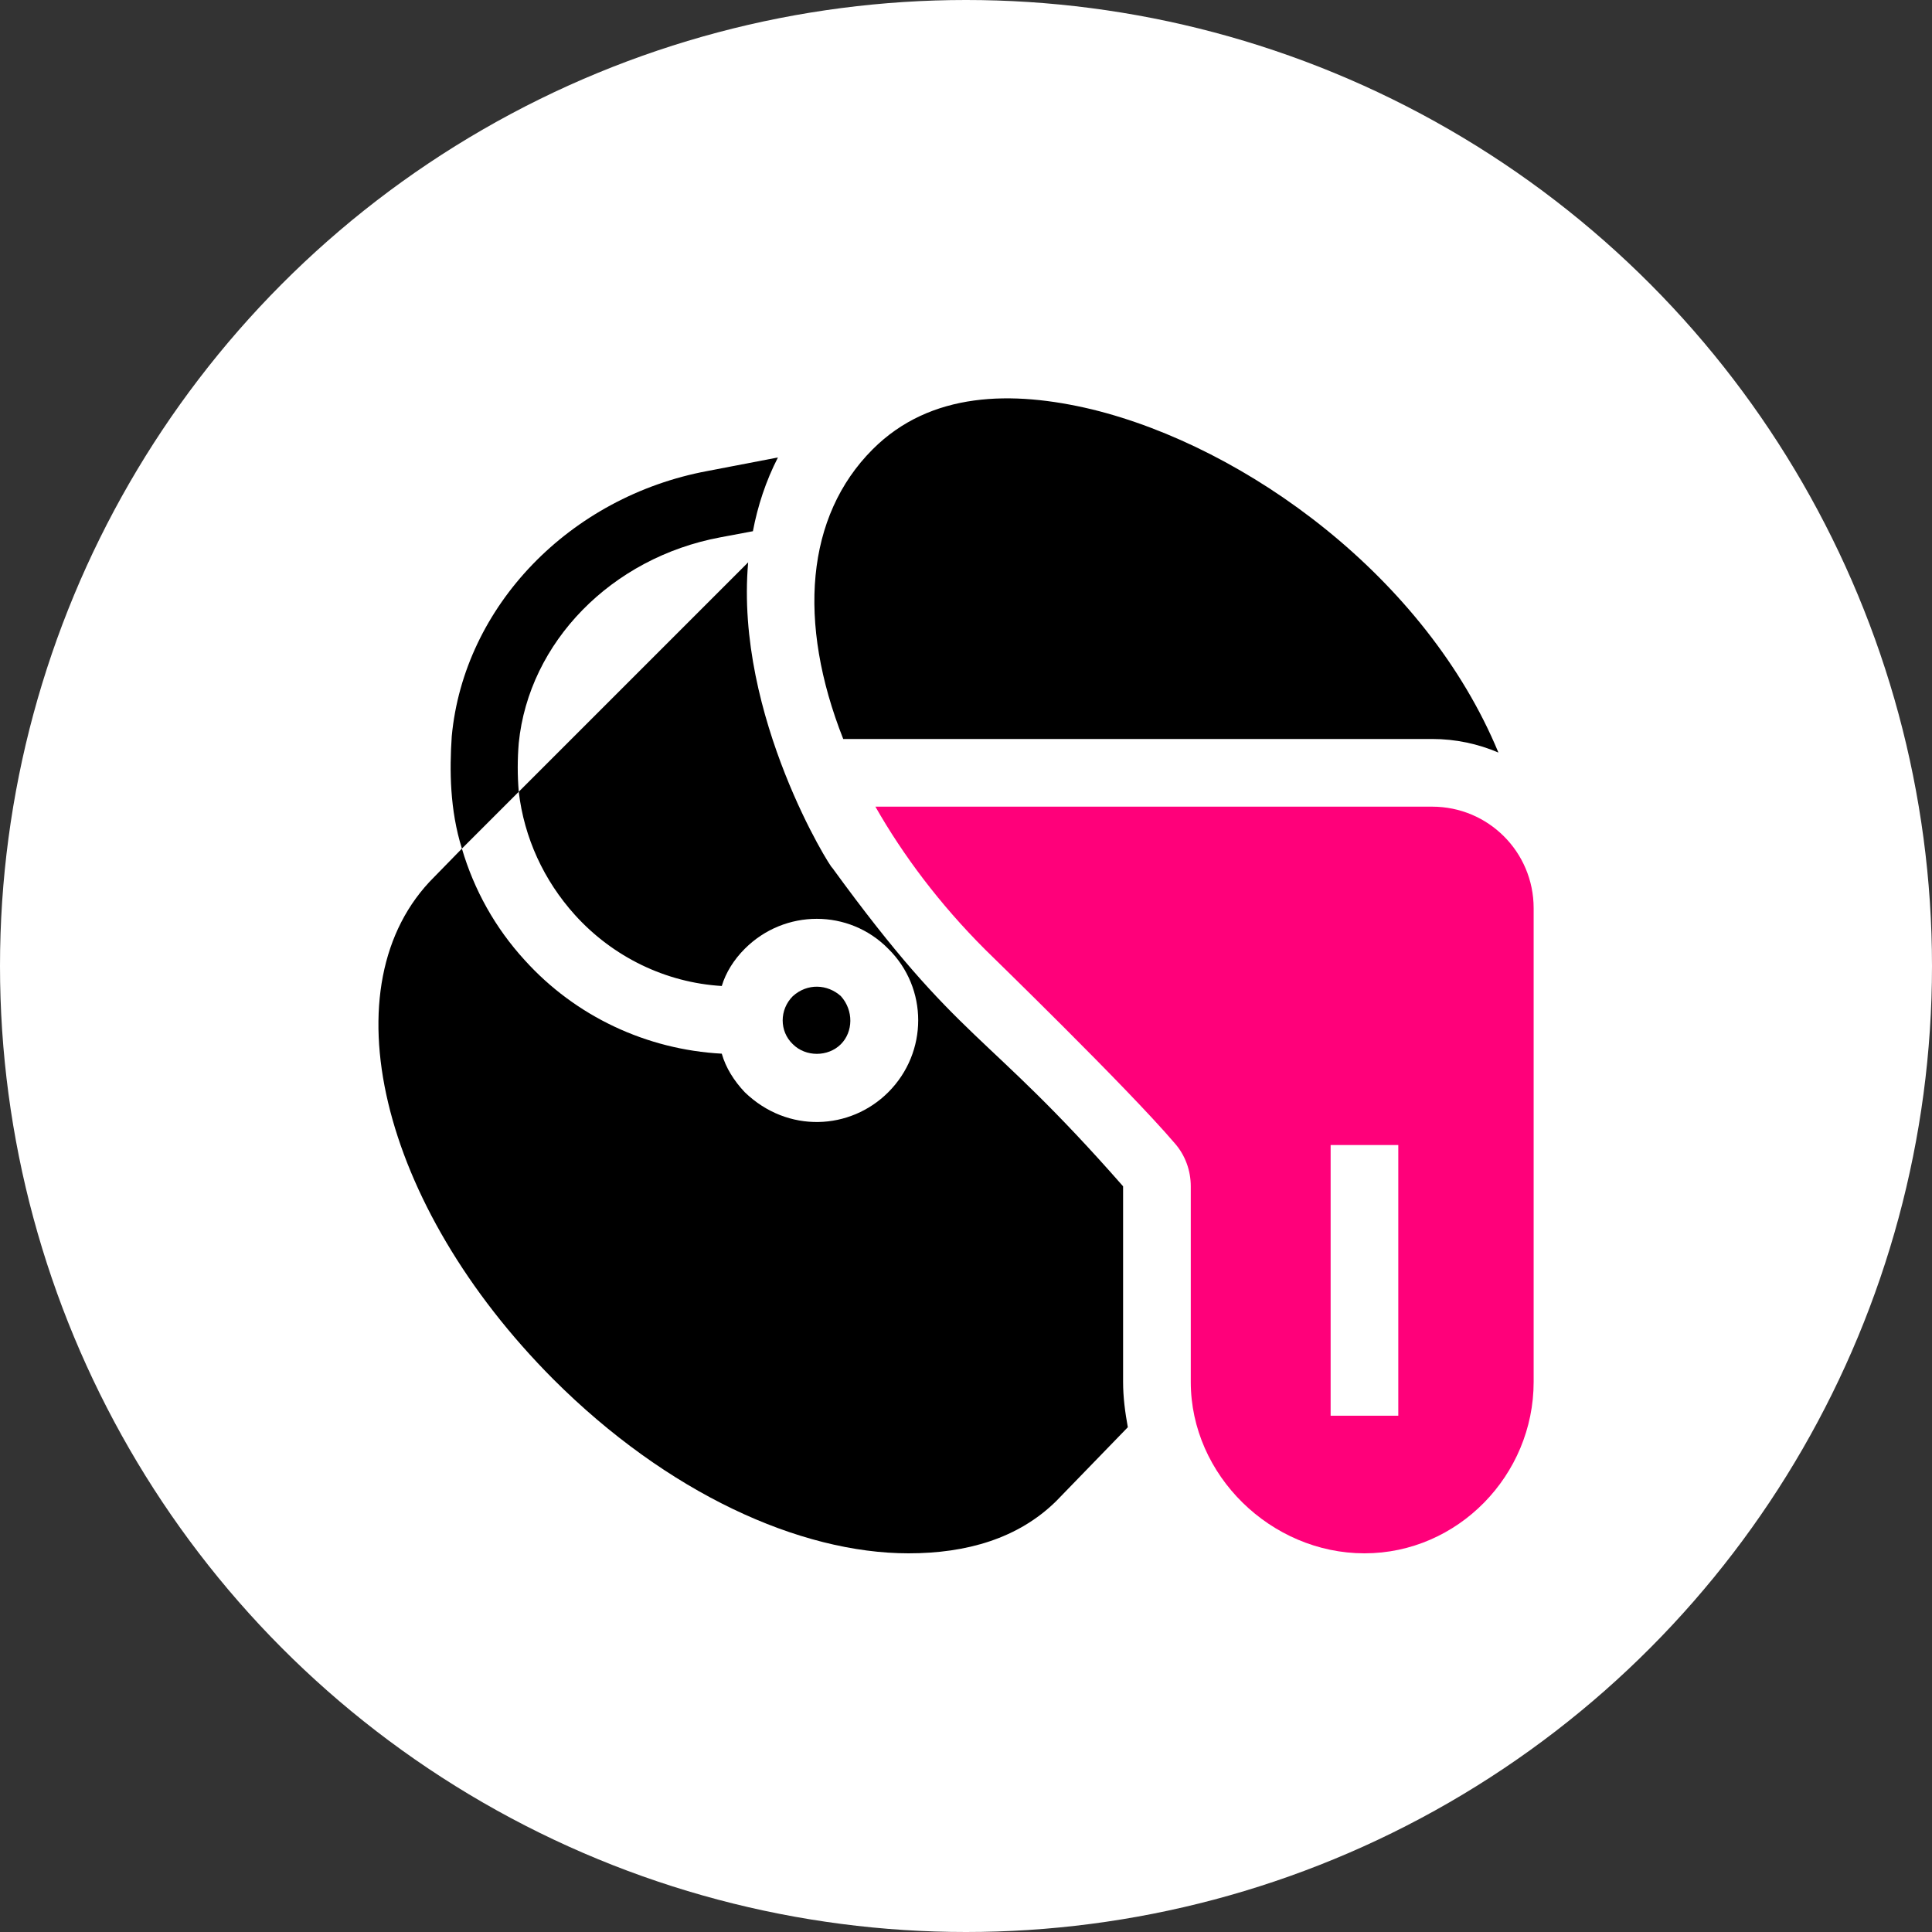 <svg width="97" height="97" viewBox="0 0 97 97" fill="none" xmlns="http://www.w3.org/2000/svg">
<rect x="0" y="0" width="97" height="97" fill="#333333" stroke="none"/>
<circle cx="48.5" cy="48.5" r="48.5" fill="white"/>
<g clip-path="url(#clip0_36_66)">
<path d="M42.218 52.426C42.836 51.807 42.866 50.733 42.218 50.013C41.549 49.411 40.541 49.351 39.806 50.013C39.126 50.693 39.126 51.78 39.806 52.426C40.451 53.072 41.572 53.072 42.218 52.426Z" fill="black"/>
<path d="M27.778 69.245C33.486 74.953 40.145 77.988 45.616 77.988C48.538 77.988 51.12 77.241 53.023 75.372L56.625 71.657C56.489 70.91 56.387 70.162 56.387 69.381V59.561C49.353 51.543 48.3 52.528 41.777 43.558C41.777 43.694 36.884 35.981 37.563 28.234L26.045 39.752C26.317 42.063 27.302 44.203 28.865 45.936C30.768 48.043 33.418 49.334 36.238 49.504C36.442 48.824 36.85 48.179 37.393 47.635C39.398 45.63 42.626 45.63 44.597 47.635C46.601 49.606 46.601 52.834 44.597 54.838C42.693 56.742 39.548 56.919 37.393 54.838C36.85 54.261 36.442 53.615 36.238 52.902C32.467 52.698 28.899 51.033 26.35 48.213C24.856 46.582 23.802 44.679 23.191 42.606L21.798 44.033C16.395 49.402 19.046 60.478 27.778 69.245Z" fill="black"/>
<path d="M71.903 40.5H43.951C45.344 42.946 47.179 45.393 49.456 47.669C49.727 47.941 56.591 54.6 58.969 57.387C59.513 57.998 59.785 58.78 59.785 59.561V69.381C59.785 74.07 63.817 77.988 68.506 77.988C73.194 77.988 77 74.07 77 69.381V45.597C77 42.776 74.723 40.5 71.903 40.5ZM70.204 71.08H66.807V57.489H70.204V71.08Z" fill="#FF007A"/>
<path d="M42.336 37.102H71.903C73.084 37.102 74.208 37.347 75.231 37.784C71.595 28.998 62.592 22.451 54.824 20.553C50.828 19.597 46.718 19.655 43.815 22.558C40.455 25.918 40.021 31.237 42.336 37.102Z" fill="black"/>
<path d="M26.045 37.306C26.554 32.243 30.7 27.996 36.17 26.977L37.801 26.671C38.039 25.414 38.447 24.157 39.058 22.968L35.524 23.647C28.593 24.938 23.293 30.442 22.681 36.966C22.567 38.672 22.581 40.653 23.191 42.606L26.045 39.752C25.977 38.937 25.977 38.121 26.045 37.306Z" fill="black"/>
</g>
<defs>
<clipPath id="clip0_36_66">
<rect width="58" height="58" fill="white" transform="translate(19 20)"/>
</clipPath>
</defs>
</svg>
